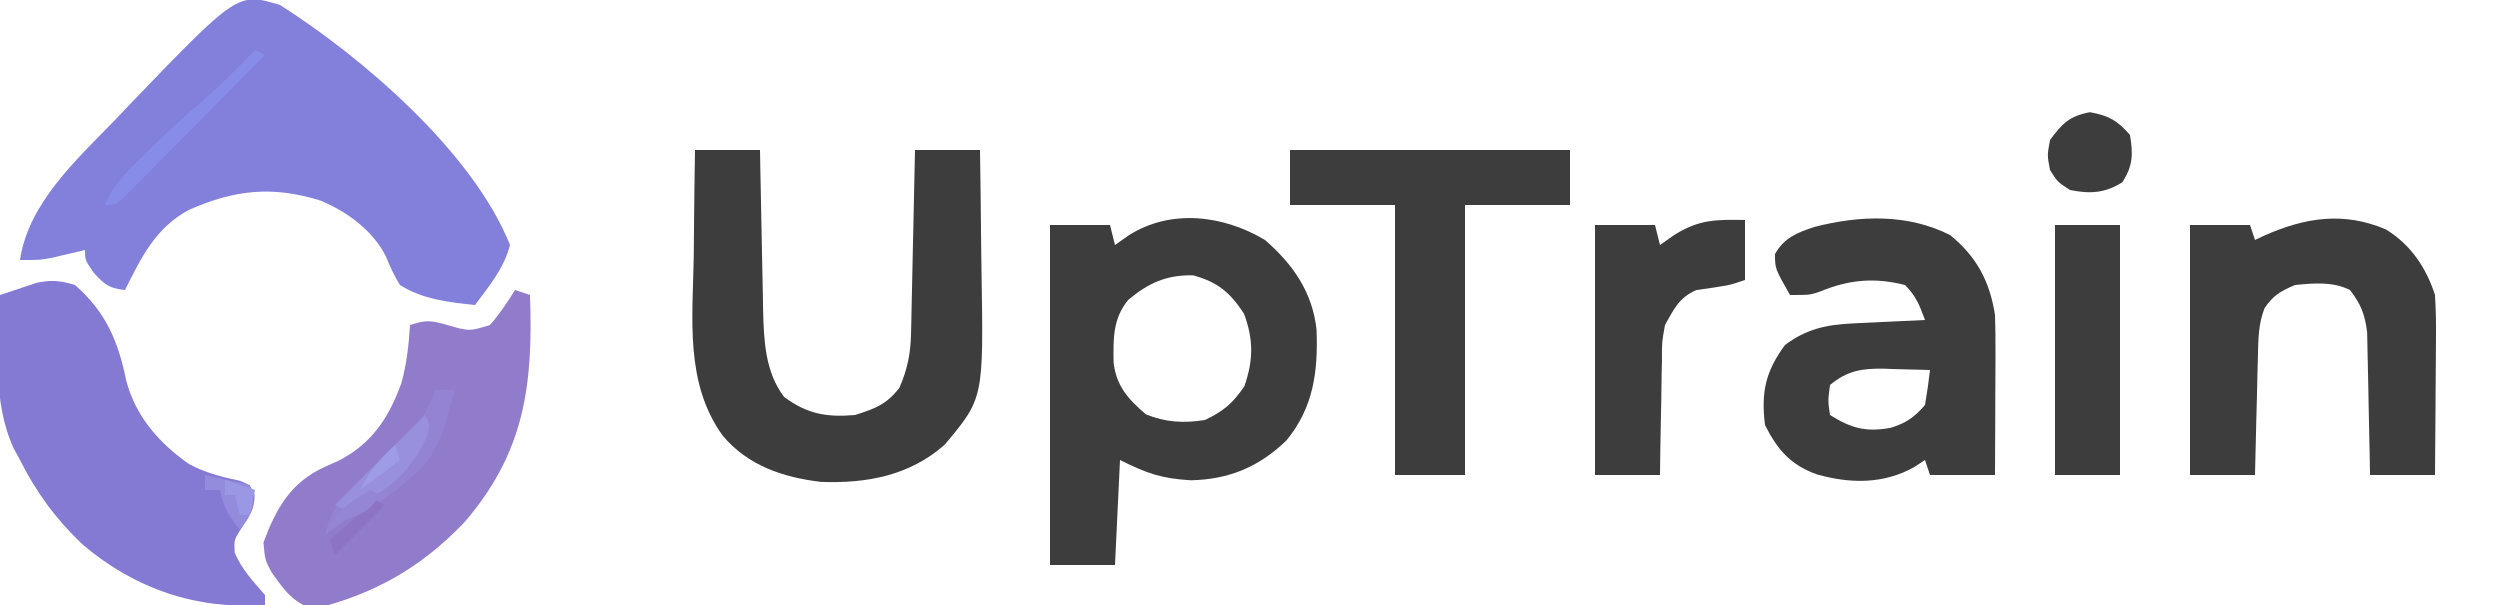 <?xml version="1.0" encoding="UTF-8"?>
<svg version="1.1" xmlns="http://www.w3.org/2000/svg" width="500" height="121">
<path d="M0 0 C16.547 10.502 38.649 29.536 46 48 C44.79 52.697 41.857 56.165 39 60 C33.825 59.461 28.457 58.863 24 56 C22.783 54.109 21.979 52.201 21.109 50.129 C18.435 44.997 13.394 41.333 8.125 39.125 C-1.489 36.12 -9.056 36.948 -18.195 40.965 C-24.871 44.531 -27.717 50.435 -31 57 C-34.175 56.66 -35.023 55.975 -37.25 53.562 C-39 51 -39 51 -39 49 C-39.603 49.144 -40.207 49.289 -40.828 49.438 C-41.627 49.623 -42.427 49.809 -43.25 50 C-44.039 50.186 -44.828 50.371 -45.641 50.562 C-48 51 -48 51 -52 51 C-50.333 39.633 -40.681 30.926 -33 23 C-32.039 21.987 -31.078 20.974 -30.117 19.961 C-8.476 -2.539 -8.476 -2.539 0 0 Z " fill="#8280DB" transform="translate(56,1)"/>
<path d="M0 0 C5.591 4.844 9.527 10.493 10.312 17.977 C10.624 26.301 9.708 33.48 4.305 40.066 C-1.174 45.379 -7.242 47.909 -14.871 48.055 C-20.68 47.692 -23.537 46.732 -29 44 C-29.33 50.93 -29.66 57.86 -30 65 C-34.29 65 -38.58 65 -43 65 C-43 42.56 -43 20.12 -43 -3 C-39.04 -3 -35.08 -3 -31 -3 C-30.67 -1.68 -30.34 -0.36 -30 1 C-29.093 0.361 -28.185 -0.279 -27.25 -0.938 C-18.846 -6.271 -8.338 -4.994 0 0 Z M-27.375 12 C-30.478 15.819 -30.336 19.779 -30.281 24.492 C-29.749 29.235 -27.317 31.871 -23.812 34.875 C-19.795 36.482 -16.267 36.67 -12 36 C-8.255 34.197 -6.459 32.673 -4.125 29.25 C-2.31 24.007 -2.281 19.968 -4.188 14.75 C-7.009 10.469 -9.404 8.443 -14.375 7.062 C-19.72 6.97 -23.31 8.577 -27.375 12 Z " fill="#3D3D3D" transform="translate(253,48)"/>
<path d="M0 0 C4.29 0 8.58 0 13 0 C13.02 1.14 13.04 2.279 13.06 3.453 C13.137 7.71 13.225 11.967 13.317 16.223 C13.355 18.06 13.39 19.897 13.422 21.734 C13.468 24.385 13.526 27.036 13.586 29.688 C13.597 30.499 13.609 31.311 13.621 32.147 C13.774 38.158 14.052 44.448 17.812 49.375 C22.428 52.804 26.274 53.494 32 53 C35.983 51.739 38.31 50.897 40.875 47.562 C42.471 43.926 43.12 40.743 43.205 36.782 C43.225 35.962 43.245 35.141 43.266 34.296 C43.282 33.42 43.299 32.543 43.316 31.641 C43.337 30.736 43.358 29.832 43.379 28.9 C43.445 26.017 43.504 23.133 43.562 20.25 C43.606 18.293 43.649 16.336 43.693 14.379 C43.8 9.586 43.902 4.793 44 0 C48.29 0 52.58 0 57 0 C57.1 6.065 57.172 12.129 57.22 18.195 C57.24 20.254 57.267 22.313 57.302 24.371 C57.719 49.664 57.719 49.664 49.938 58.938 C42.919 65.137 34.35 66.715 25.211 66.379 C17.618 65.483 10.587 63.138 5.552 57.138 C-2.061 46.653 -0.458 33.598 -0.25 21.312 C-0.23 19.243 -0.212 17.173 -0.195 15.104 C-0.152 10.069 -0.083 5.034 0 0 Z " fill="#3D3D3D" transform="translate(139,30)"/>
<path d="M0 0 C6.173 5.393 8.645 11.263 10.246 19.105 C12.111 26.267 16.809 31.6 22.77 35.797 C26.029 37.555 29.386 38.403 32.996 39.164 C35 40 35 40 35.91 41.871 C36.039 44.929 34.425 46.741 32.879 49.273 C31.814 51.058 31.814 51.058 31.938 53.562 C33.408 56.936 35.59 59.219 38 62 C38 62.66 38 63.32 38 64 C24.348 64.985 12.035 60.796 1.594 51.965 C-3.757 46.908 -7.697 41.566 -11 35 C-11.414 34.239 -11.828 33.479 -12.254 32.695 C-16.62 23.171 -15.352 12.232 -15 2 C-13.442 1.465 -11.879 0.947 -10.312 0.438 C-9.442 0.147 -8.572 -0.143 -7.676 -0.441 C-4.705 -1.062 -2.886 -0.886 0 0 Z " fill="#847AD4" transform="translate(15,57)"/>
<path d="M0 0 C5.316 4.276 7.971 9.315 9 16 C9.081 18.495 9.108 20.992 9.098 23.488 C9.096 24.191 9.095 24.895 9.093 25.619 C9.088 27.85 9.075 30.081 9.062 32.312 C9.057 33.831 9.053 35.35 9.049 36.869 C9.038 40.579 9.021 44.29 9 48 C4.71 48 0.42 48 -4 48 C-4.33 47.01 -4.66 46.02 -5 45 C-5.722 45.474 -6.444 45.949 -7.188 46.438 C-13.322 49.846 -19.957 49.758 -26.625 47.875 C-31.846 46.013 -34.517 42.966 -37 38 C-37.809 31.489 -36.901 27.271 -33 22 C-28.714 18.786 -24.713 17.932 -19.453 17.684 C-18.609 17.642 -17.764 17.6 -16.895 17.557 C-15.585 17.498 -15.585 17.498 -14.25 17.438 C-12.918 17.373 -12.918 17.373 -11.559 17.307 C-9.373 17.201 -7.186 17.099 -5 17 C-6.074 14.085 -6.778 12.222 -9 10 C-15.137 8.457 -20.187 8.92 -25.992 11.309 C-28 12 -28 12 -32 12 C-35 6.72 -35 6.72 -35 3.812 C-33.205 0.558 -30.504 -0.514 -27.055 -1.629 C-18.028 -3.942 -8.482 -4.275 0 0 Z M-24 30 C-24.417 33.126 -24.417 33.126 -24 36 C-19.702 38.686 -16.784 39.456 -11.898 38.566 C-8.797 37.641 -7.117 36.438 -5 34 C-4.6 31.677 -4.259 29.343 -4 27 C-6.397 26.919 -8.79 26.859 -11.188 26.812 C-12.198 26.775 -12.198 26.775 -13.229 26.736 C-17.664 26.671 -20.55 27.134 -24 30 Z " fill="#3D3D3D" transform="translate(390,47)"/>
<path d="M0 0 C0.99 0.33 1.98 0.66 3 1 C3.636 18.879 2.011 32.397 -10.137 46.477 C-18.845 55.565 -28.06 60.765 -40.25 63.812 C-44.402 62.586 -46.255 59.91 -48.695 56.434 C-50 54 -50 54 -50.312 50.5 C-47.73 43.613 -44.917 38.552 -38.062 35.375 C-37.205 34.995 -36.348 34.614 -35.465 34.223 C-28.707 30.87 -25.206 25.53 -22.711 18.578 C-21.644 14.708 -21.258 11.003 -21 7 C-17.828 6.001 -16.951 6.014 -13.562 7 C-9.172 8.275 -9.172 8.275 -5 7 C-3.095 4.807 -1.518 2.473 0 0 Z " fill="#917BCB" transform="translate(103,58)"/>
<path d="M0 0 C4.968 3.038 8.059 7.649 9.82 13.113 C9.986 15.937 10.054 18.657 10.016 21.477 C10.013 22.269 10.01 23.061 10.007 23.877 C9.996 26.393 9.971 28.909 9.945 31.426 C9.935 33.137 9.926 34.849 9.918 36.561 C9.896 40.745 9.861 44.929 9.82 49.113 C5.53 49.113 1.24 49.113 -3.18 49.113 C-3.194 48.17 -3.209 47.227 -3.224 46.255 C-3.285 42.742 -3.359 39.229 -3.442 35.716 C-3.475 34.198 -3.503 32.68 -3.526 31.162 C-3.56 28.975 -3.612 26.789 -3.668 24.602 C-3.694 23.287 -3.72 21.973 -3.747 20.618 C-4.199 16.96 -4.965 15.025 -7.18 12.113 C-10.629 10.389 -14.401 10.747 -18.18 11.113 C-21.04 12.33 -22.569 13.194 -24.283 15.774 C-25.514 18.986 -25.509 21.85 -25.594 25.285 C-25.613 25.968 -25.632 26.65 -25.652 27.353 C-25.712 29.523 -25.759 31.693 -25.805 33.863 C-25.843 35.339 -25.882 36.814 -25.922 38.289 C-26.018 41.897 -26.102 45.505 -26.18 49.113 C-30.47 49.113 -34.76 49.113 -39.18 49.113 C-39.18 32.613 -39.18 16.113 -39.18 -0.887 C-35.22 -0.887 -31.26 -0.887 -27.18 -0.887 C-26.85 0.103 -26.52 1.093 -26.18 2.113 C-25.271 1.68 -25.271 1.68 -24.344 1.238 C-16.165 -2.386 -8.444 -3.607 0 0 Z " fill="#3D3D3D" transform="translate(477.18,45.887)"/>
<path d="M0 0 C18.48 0 36.96 0 56 0 C56 3.63 56 7.26 56 11 C49.07 11 42.14 11 35 11 C35 28.82 35 46.64 35 65 C30.38 65 25.76 65 21 65 C21 47.18 21 29.36 21 11 C14.07 11 7.14 11 0 11 C0 7.37 0 3.74 0 0 Z " fill="#3D3D3D" transform="translate(258,30)"/>
<path d="M0 0 C0 3.96 0 7.92 0 12 C-3 13 -3 13 -5.121 13.324 C-5.886 13.444 -6.65 13.564 -7.438 13.688 C-8.58 13.848 -8.58 13.848 -9.746 14.012 C-13.176 15.516 -14.192 17.774 -16 21 C-16.633 24.467 -16.633 24.467 -16.609 28.148 C-16.626 28.806 -16.642 29.463 -16.659 30.141 C-16.708 32.219 -16.729 34.296 -16.75 36.375 C-16.778 37.793 -16.808 39.211 -16.84 40.629 C-16.917 44.086 -16.957 47.541 -17 51 C-21.29 51 -25.58 51 -30 51 C-30 34.5 -30 18 -30 1 C-26.04 1 -22.08 1 -18 1 C-17.67 2.32 -17.34 3.64 -17 5 C-16.093 4.361 -15.185 3.721 -14.25 3.062 C-9.256 -0.107 -5.903 -0.114 0 0 Z " fill="#3D3D3D" transform="translate(349,44)"/>
<path d="M0 0 C4.29 0 8.58 0 13 0 C13 16.5 13 33 13 50 C8.71 50 4.42 50 0 50 C0 33.5 0 17 0 0 Z " fill="#3D3D3D" transform="translate(411,45)"/>
<path d="M0 0 C3.805 0.713 5.451 1.639 8 4.562 C8.632 8.496 8.6 10.587 6.5 14 C2.983 16.198 0.041 16.374 -4 15.562 C-6.5 13.938 -6.5 13.938 -8 11.562 C-8.562 8.625 -8.562 8.625 -8 5.562 C-5.54 2.234 -4.104 0.769 0 0 Z " fill="#3D3D3D" transform="translate(418,22.438)"/>
<path d="M0 0 C1.32 0 2.64 0 4 0 C3.546 1.585 3.087 3.168 2.625 4.75 C2.242 6.073 2.242 6.073 1.852 7.422 C0.362 11.933 -1.223 14.482 -4.875 17.562 C-5.553 18.141 -6.231 18.72 -6.93 19.316 C-10.566 22.273 -13.648 24.259 -18 26 C-19.364 26.958 -20.708 27.947 -22 29 C-20.692 23.888 -18.864 21.535 -15 18 C-13.474 16.485 -11.953 14.963 -10.438 13.438 C-6 9 -6 9 -3.801 6.895 C-1.754 4.742 -0.932 2.797 0 0 Z " fill="#9383D2" transform="translate(87,78)"/>
<path d="M0 0 C0.66 0.33 1.32 0.66 2 1 C-2.229 5.279 -6.465 9.551 -10.708 13.817 C-12.151 15.271 -13.592 16.726 -15.032 18.183 C-17.097 20.272 -19.169 22.355 -21.242 24.438 C-21.888 25.094 -22.534 25.75 -23.199 26.426 C-23.8 27.027 -24.4 27.627 -25.019 28.246 C-25.812 29.046 -25.812 29.046 -26.621 29.861 C-28 31 -28 31 -30 31 C-28.383 26.919 -25.457 24.194 -22.375 21.188 C-21.835 20.654 -21.295 20.121 -20.739 19.571 C-17.234 16.133 -13.63 12.85 -9.891 9.668 C-6.43 6.615 -3.223 3.3 0 0 Z " fill="#868CE8" transform="translate(51,10)"/>
<path d="M0 0 C1 2 1 2 0.426 4.137 C-2.993 11.97 -8.126 15.778 -16 19 C-16.66 18.67 -17.32 18.34 -18 18 C-12 12 -6 6 0 0 Z " fill="#9990DD" transform="translate(85,83)"/>
<path d="M0 0 C4.455 0.99 4.455 0.99 9 2 C10 6 10 6 8.562 8.75 C7.789 9.864 7.789 9.864 7 11 C4.846 8.378 3.599 6.356 3 3 C2.01 3 1.02 3 0 3 C0 2.01 0 1.02 0 0 Z " fill="#938BDC" transform="translate(41,95)"/>
<path d="M0 0 C0.66 0.33 1.32 0.66 2 1 C-1.3 4.3 -4.6 7.6 -8 11 C-8.33 10.01 -8.66 9.02 -9 8 C-6.03 5.36 -3.06 2.72 0 0 Z M-10 11 C-10 14 -10 14 -10 14 Z " fill="#8C73C4" transform="translate(75,100)"/>
<path d="M0 0 C0.66 0.33 1.32 0.66 2 1 C-0.286 4.428 -1.296 4.589 -5 6 C-6.364 6.958 -7.708 7.947 -9 9 C-7.483 4.45 -3.831 2.499 0 0 Z " fill="#9485D5" transform="translate(74,98)"/>
<path d="M0 0 C1.98 0.66 3.96 1.32 6 2 C5.67 3.65 5.34 5.3 5 7 C4.34 7 3.68 7 3 7 C2.67 5.68 2.34 4.36 2 3 C1.34 3 0.68 3 0 3 C0 2.01 0 1.02 0 0 Z " fill="#9A97E5" transform="translate(45,96)"/>
<path d="M0 0 C0.33 0.99 0.66 1.98 1 3 C-1.64 4.98 -4.28 6.96 -7 9 C-5.048 5.096 -3.126 2.962 0 0 Z " fill="#9E9CE7" transform="translate(79,89)"/>
</svg>
